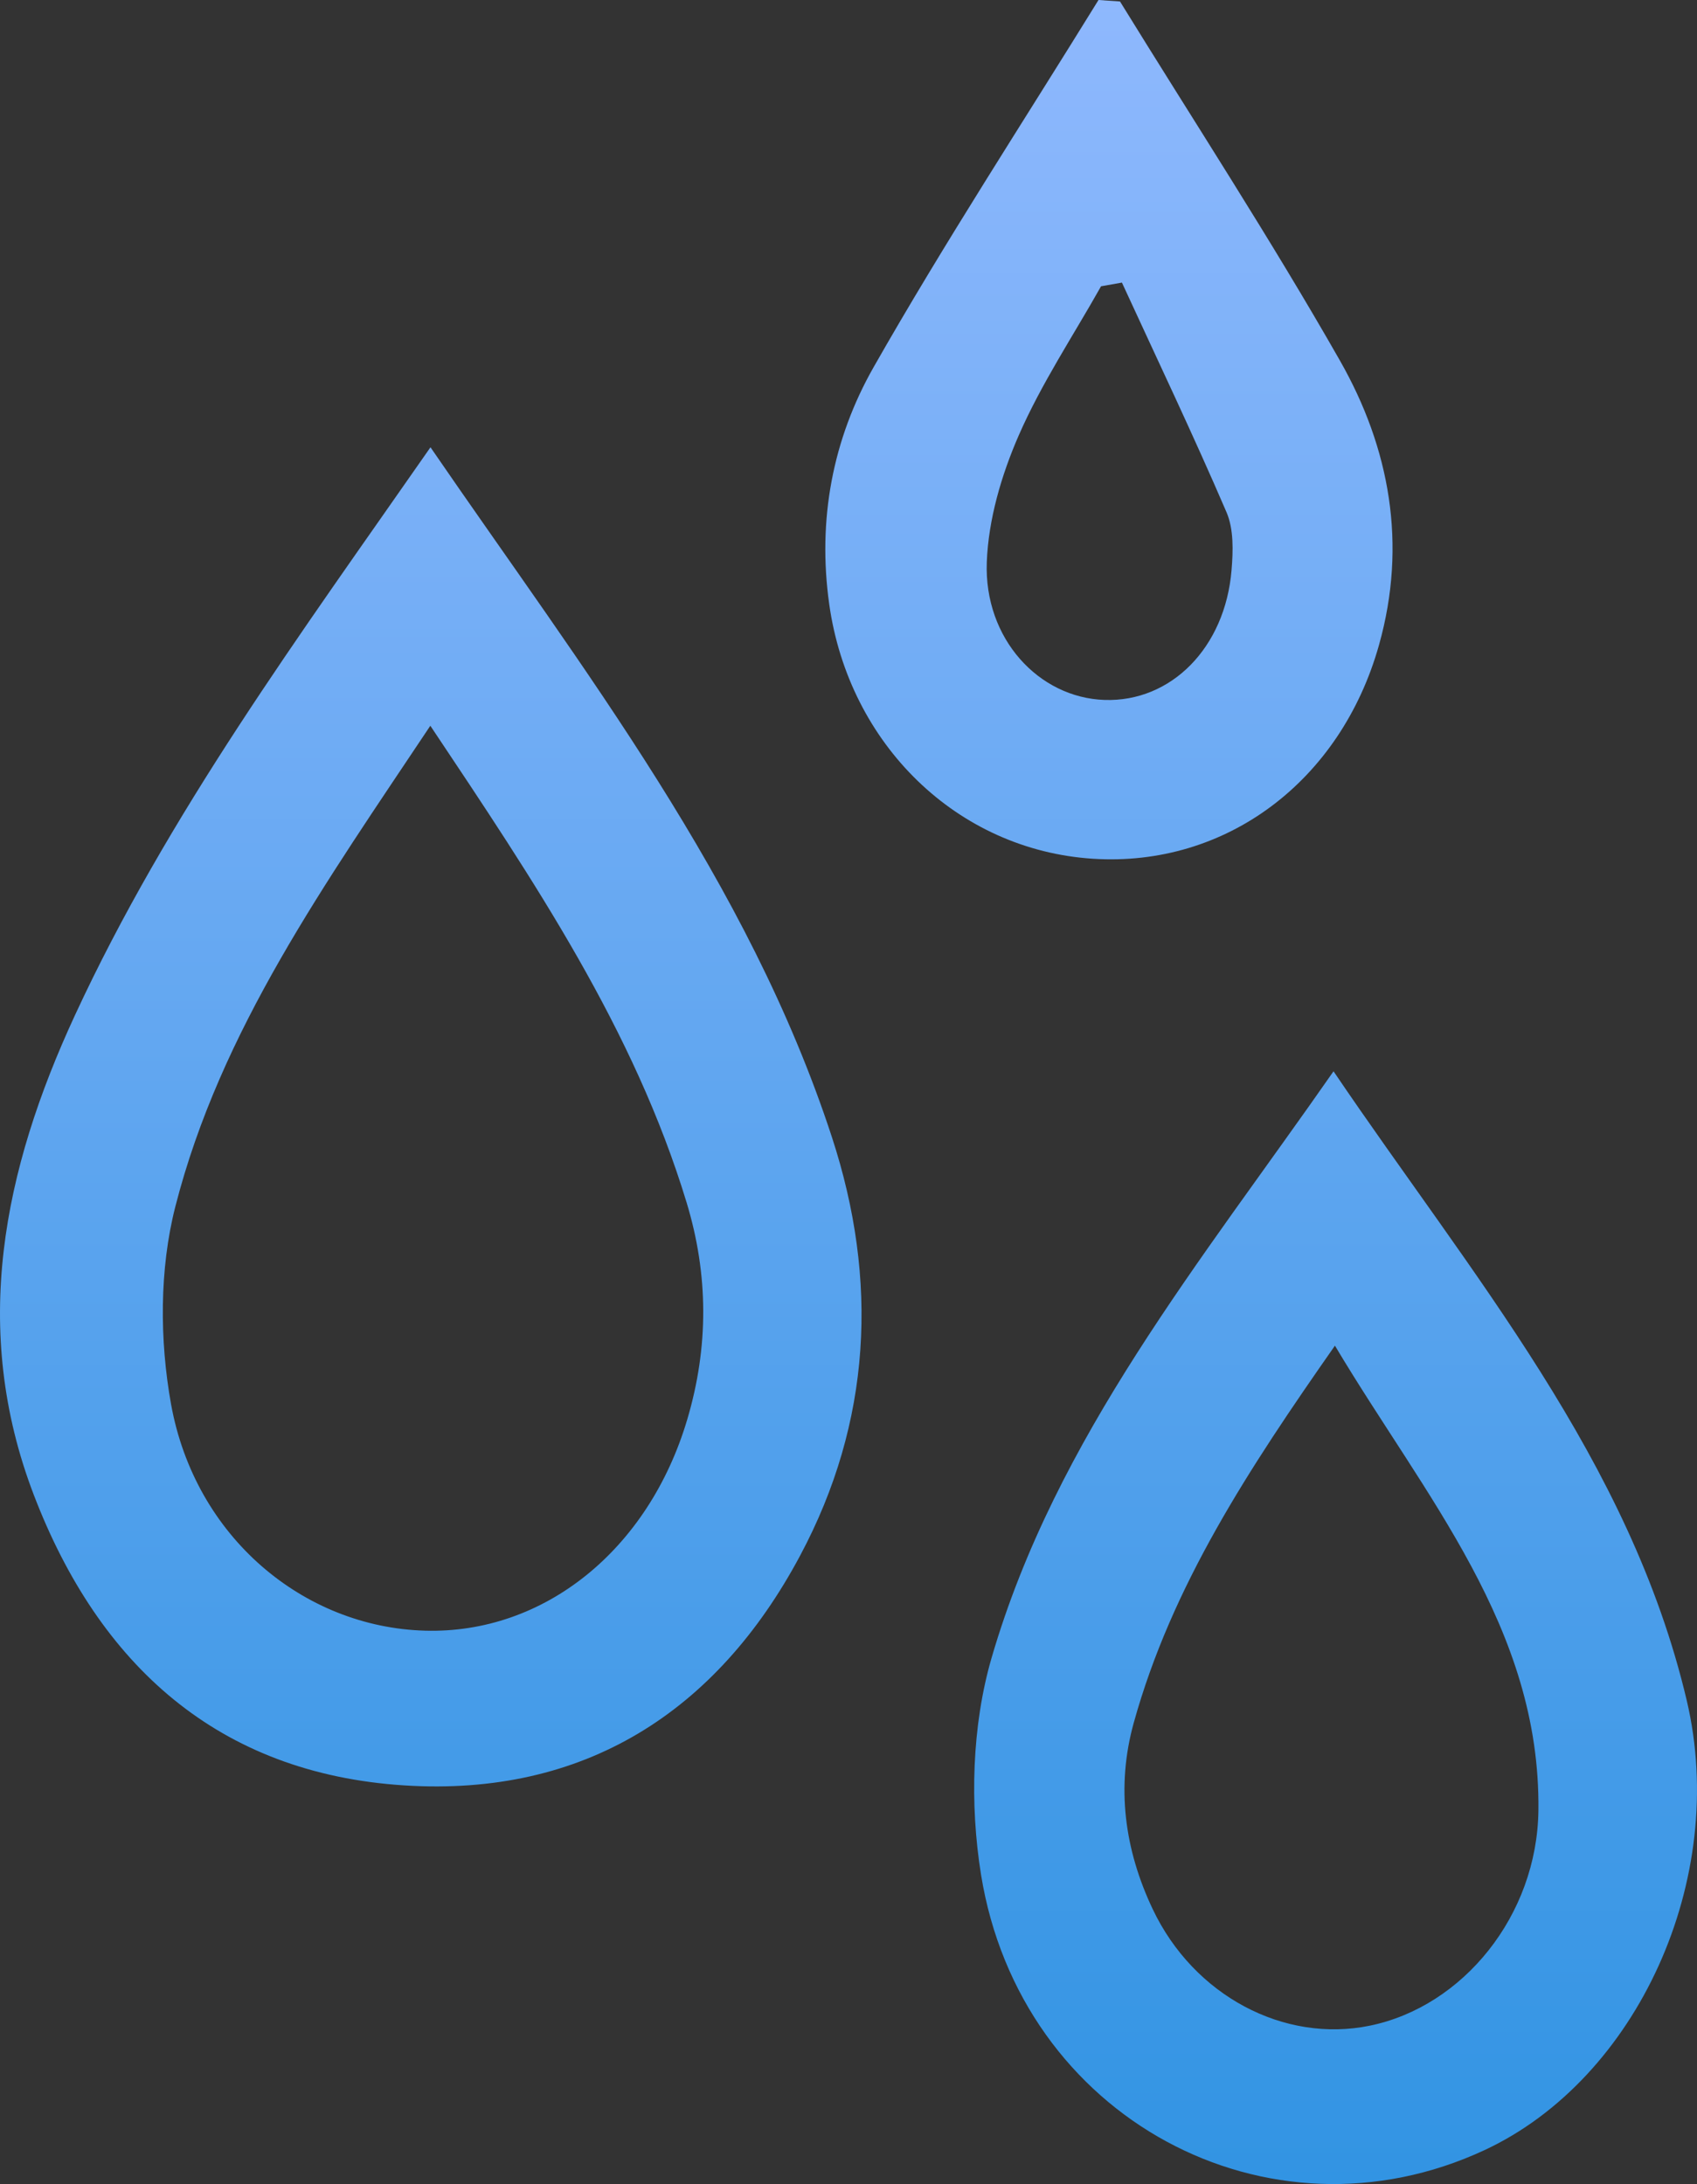 <?xml version="1.0" encoding="utf-8"?>
<!-- Generator: Adobe Illustrator 16.0.0, SVG Export Plug-In . SVG Version: 6.00 Build 0)  -->
<!DOCTYPE svg PUBLIC "-//W3C//DTD SVG 1.1//EN" "http://www.w3.org/Graphics/SVG/1.1/DTD/svg11.dtd">
<svg version="1.1" xmlns="http://www.w3.org/2000/svg" xmlns:xlink="http://www.w3.org/1999/xlink" x="0px" y="0px"
	 width="172.596px" height="222.172px" viewBox="0 0 172.596 222.172" enable-background="new 0 0 172.596 222.172"
	 xml:space="preserve">
<rect x="0" y="0" width="172.596" height="222.172" fill="#333333" stroke="none"/>
<g id="bg" display="none">
</g>
<g id="storm">
</g>
<g id="snow">
</g>
<g id="sleet">
</g>
<g id="wind">
</g>
<g id="rain">
	<linearGradient id="SVGID_1_" gradientUnits="userSpaceOnUse" x1="86.298" y1="0" x2="86.298" y2="222.172">
		<stop  offset="0" style="stop-color:#FFFFFF"/>
		<stop  offset="0" style="stop-color:#8EB8FD"/>
		<stop  offset="1" style="stop-color:#3294E3"/>
	</linearGradient>
	<path fill-rule="evenodd" clip-rule="evenodd" fill="url(#SVGID_1_)" d="M43.783,45.499c15.654,22.816,32.312,44.131,40.828,70.176
		c4.763,14.566,4.018,28.98-3.232,42.566c-8.506,15.941-22.01,24.535-40.236,23.379c-18.934-1.199-31.074-12.237-37.706-29.555
		c-6.46-16.871-3.101-33.043,4.181-48.781C17.1,82.791,30.415,64.702,43.783,45.499z M43.768,73.825
		c-10.642,15.981-21.346,30.956-25.938,48.927c-1.623,6.352-1.604,13.598-0.432,20.092c2.438,13.51,13.463,22.685,25.826,23.035
		c12.113,0.343,22.738-8.216,26.674-21.486c2.186-7.37,2.172-14.711-0.072-22.088C64.476,104.712,54.377,89.715,43.768,73.825z
		 M135.629,108.976c14.034,20.74,30.145,39.498,35.924,64.003c4.293,18.204-5.074,38.515-20.553,45.733
		c-21.983,10.252-47.23-3.223-51.225-28.027c-1.15-7.148-0.932-15.152,1.081-22.059
		C107.394,146.197,122.156,128.332,135.629,108.976z M135.771,136.886c-8.734,12.492-16.578,24.375-20.463,38.37
		c-1.808,6.512-0.936,12.91,1.93,18.951c4.182,8.813,13.354,13.642,22.075,11.855c9.482-1.942,17.026-11.204,17.153-21.903
		C156.689,165.581,144.925,152.257,135.771,136.886z M113.912,0.151c7.491,12.154,15.303,24.126,22.365,36.524
		c5.078,8.913,6.852,18.692,3.981,28.921c-3.892,13.876-15.571,22.63-29.106,21.759C97.348,86.467,86.352,75.72,84.34,61.478
		c-1.215-8.611,0.354-16.818,4.511-24.126C96.064,24.667,104.059,12.427,111.725,0C112.454,0.05,113.184,0.101,113.912,0.151z
		 M114.107,28.747c-0.708,0.125-1.416,0.25-2.124,0.375c-2.837,5.044-6.079,9.913-8.381,15.19c-1.753,4.02-3.077,8.531-3.239,12.875
		c-0.291,7.803,5.307,13.792,11.976,14.014c6.76,0.225,12.261-5.302,12.917-13.2c0.162-1.951,0.231-4.165-0.51-5.89
		C121.366,44.25,117.682,36.522,114.107,28.747z"/>
</g>
<g id="partly-cloudy-night">
</g>
<g id="clear-night">
</g>
<g id="partly-cloudy-day">
</g>
<g id="cloudy">
</g>
<g id="fog">
</g>
<g id="clear-day">
</g>
</svg>
